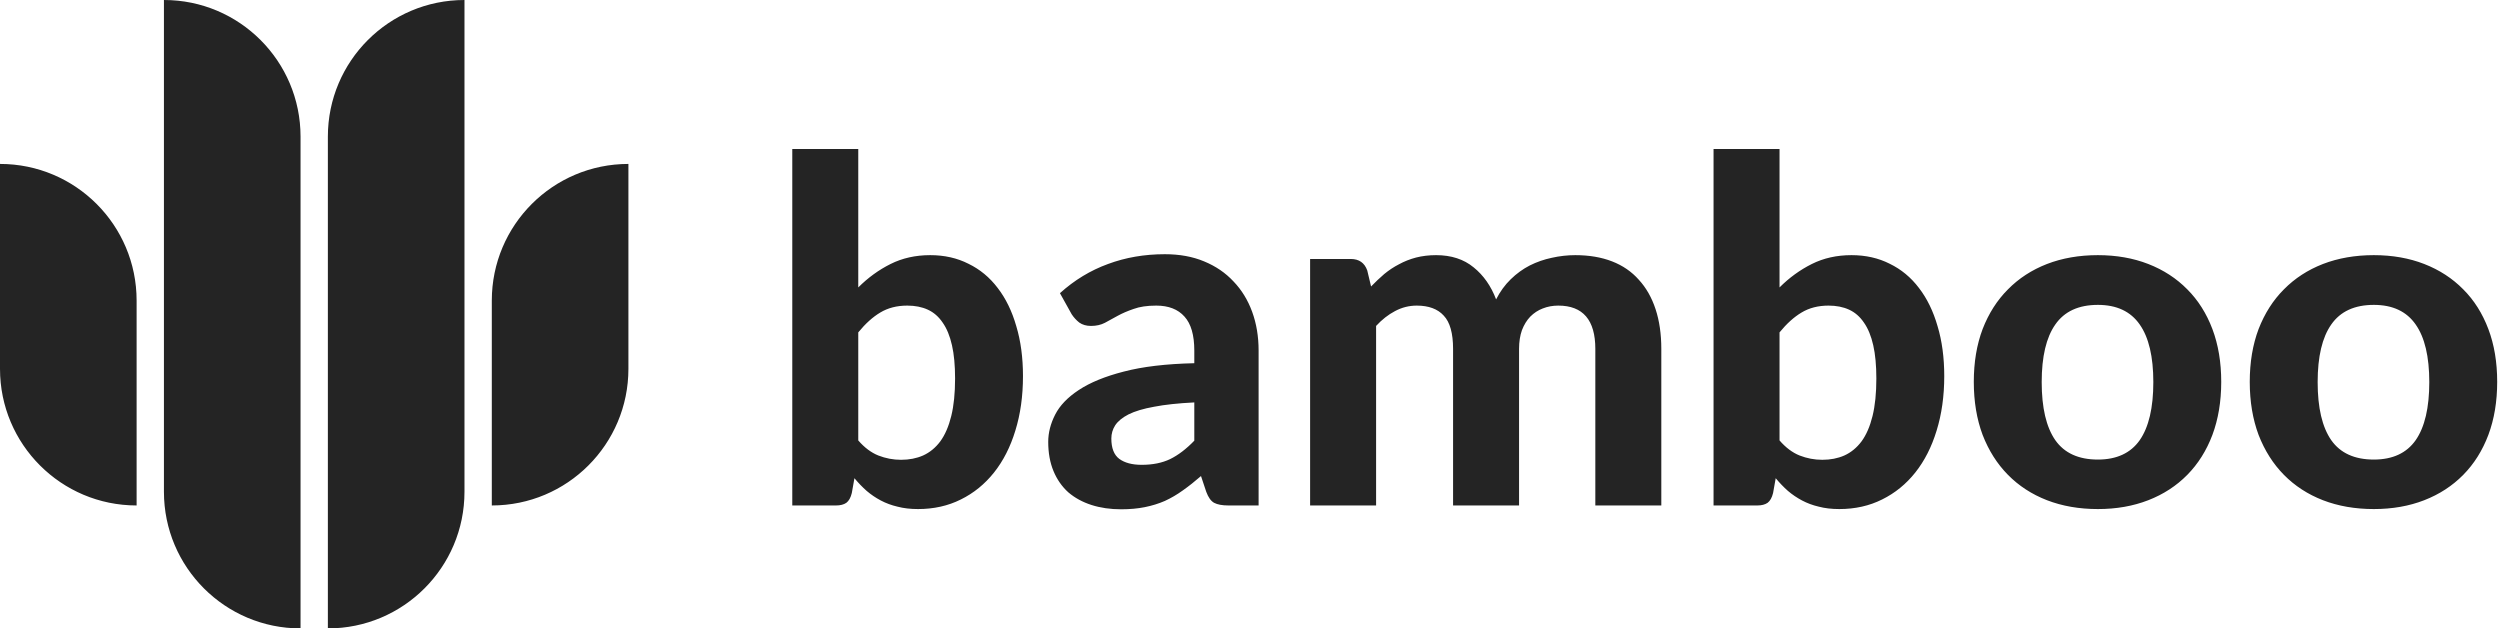 <svg width="183" height="46" viewBox="0 0 183 46" fill="none" xmlns="http://www.w3.org/2000/svg">
<path fill-rule="evenodd" clip-rule="evenodd" d="M22 10C22 4.477 17.523 0 12 0V36C12 41.523 16.477 46 22 46V10ZM24 10C24 4.477 28.477 0 34 0V36C34 41.523 29.523 46 24 46V10ZM10 37C4.477 37 0 32.523 0 27V12C5.523 12 10 16.477 10 22V37ZM36 22C36 16.477 40.477 12 46 12V27C46 32.523 41.523 37 36 37V22ZM64.295 33.343C63.77 33.133 63.28 32.765 62.825 32.24V24.33C63.35 23.688 63.887 23.204 64.435 22.878C64.995 22.539 65.654 22.37 66.412 22.37C66.984 22.37 67.486 22.469 67.918 22.668C68.349 22.866 68.711 23.181 69.002 23.613C69.306 24.044 69.533 24.598 69.685 25.275C69.837 25.94 69.912 26.751 69.912 27.707C69.912 28.781 69.819 29.697 69.632 30.455C69.446 31.213 69.177 31.832 68.828 32.31C68.478 32.777 68.058 33.121 67.567 33.343C67.089 33.553 66.552 33.657 65.957 33.657C65.386 33.657 64.832 33.553 64.295 33.343ZM65.188 19.325C64.324 19.757 63.537 20.328 62.825 21.04V10.908H57.995V37H61.197C61.513 37 61.763 36.936 61.95 36.807C62.137 36.667 62.271 36.428 62.352 36.09L62.545 35.005C62.825 35.343 63.123 35.653 63.438 35.932C63.752 36.201 64.097 36.434 64.47 36.633C64.843 36.831 65.252 36.983 65.695 37.087C66.138 37.204 66.64 37.263 67.2 37.263C68.355 37.263 69.399 37.029 70.332 36.562C71.278 36.096 72.088 35.437 72.765 34.585C73.442 33.733 73.961 32.712 74.323 31.523C74.696 30.321 74.882 28.991 74.882 27.532C74.882 26.179 74.719 24.96 74.392 23.875C74.078 22.778 73.623 21.845 73.028 21.075C72.444 20.305 71.733 19.716 70.892 19.308C70.064 18.887 69.131 18.677 68.093 18.677C67.019 18.677 66.051 18.893 65.188 19.325ZM84.483 29.773C85.264 29.621 86.244 29.516 87.423 29.457V32.258C86.839 32.864 86.25 33.313 85.655 33.605C85.072 33.885 84.378 34.025 83.573 34.025C82.873 34.025 82.324 33.879 81.928 33.587C81.543 33.296 81.35 32.8 81.35 32.1C81.35 31.75 81.444 31.429 81.63 31.137C81.829 30.834 82.155 30.566 82.61 30.332C83.077 30.099 83.701 29.913 84.483 29.773ZM81.105 19.325C79.822 19.792 78.649 20.503 77.588 21.46L78.445 23C78.597 23.233 78.783 23.438 79.005 23.613C79.238 23.776 79.524 23.858 79.863 23.858C80.248 23.858 80.586 23.782 80.878 23.63C81.169 23.467 81.478 23.297 81.805 23.122C82.143 22.936 82.534 22.767 82.978 22.615C83.421 22.452 83.975 22.37 84.64 22.37C85.538 22.37 86.227 22.638 86.705 23.175C87.183 23.7 87.423 24.528 87.423 25.66V26.587C85.358 26.634 83.637 26.838 82.26 27.2C80.895 27.55 79.799 27.999 78.97 28.547C78.153 29.084 77.576 29.685 77.238 30.35C76.899 31.015 76.73 31.68 76.73 32.345C76.73 33.15 76.859 33.862 77.115 34.48C77.372 35.098 77.734 35.617 78.2 36.038C78.678 36.446 79.244 36.755 79.898 36.965C80.551 37.175 81.274 37.28 82.068 37.28C82.709 37.28 83.287 37.227 83.8 37.123C84.325 37.017 84.815 36.866 85.27 36.667C85.725 36.458 86.163 36.201 86.583 35.898C87.014 35.594 87.458 35.244 87.913 34.847L88.298 36.002C88.449 36.411 88.642 36.679 88.875 36.807C89.12 36.936 89.47 37 89.925 37H92.13V25.66C92.13 24.633 91.973 23.688 91.658 22.825C91.343 21.962 90.888 21.221 90.293 20.602C89.709 19.973 88.992 19.483 88.14 19.133C87.3 18.782 86.344 18.608 85.27 18.608C83.777 18.608 82.388 18.847 81.105 19.325ZM95.9 18.957V37H100.73V23.858C101.162 23.391 101.623 23.029 102.113 22.773C102.614 22.504 103.145 22.37 103.705 22.37C104.58 22.37 105.239 22.615 105.683 23.105C106.138 23.583 106.365 24.394 106.365 25.538V37H111.195V25.538C111.195 25.024 111.265 24.569 111.405 24.172C111.557 23.776 111.761 23.443 112.018 23.175C112.286 22.907 112.589 22.708 112.928 22.58C113.278 22.44 113.657 22.37 114.065 22.37C115.874 22.37 116.778 23.426 116.778 25.538V37H121.608V25.538C121.608 24.453 121.468 23.484 121.188 22.633C120.908 21.781 120.499 21.063 119.963 20.48C119.438 19.885 118.784 19.436 118.003 19.133C117.221 18.829 116.323 18.677 115.308 18.677C114.736 18.677 114.164 18.742 113.593 18.87C113.033 18.987 112.496 19.173 111.983 19.43C111.481 19.687 111.014 20.025 110.583 20.445C110.163 20.853 109.807 21.343 109.515 21.915C109.142 20.935 108.594 20.153 107.87 19.57C107.147 18.975 106.231 18.677 105.123 18.677C104.598 18.677 104.108 18.736 103.653 18.852C103.209 18.969 102.795 19.133 102.41 19.343C102.025 19.541 101.664 19.78 101.325 20.06C100.999 20.34 100.678 20.643 100.363 20.97L100.083 19.797C99.884 19.238 99.482 18.957 98.875 18.957H95.9ZM131.732 33.343C131.207 33.133 130.717 32.765 130.262 32.24V24.33C130.787 23.688 131.323 23.204 131.872 22.878C132.432 22.539 133.091 22.37 133.849 22.37C134.421 22.37 134.922 22.469 135.354 22.668C135.786 22.866 136.147 23.181 136.439 23.613C136.742 24.044 136.97 24.598 137.122 25.275C137.273 25.94 137.349 26.751 137.349 27.707C137.349 28.781 137.256 29.697 137.069 30.455C136.882 31.213 136.614 31.832 136.264 32.31C135.914 32.777 135.494 33.121 135.004 33.343C134.526 33.553 133.989 33.657 133.394 33.657C132.822 33.657 132.268 33.553 131.732 33.343ZM132.624 19.325C131.761 19.757 130.973 20.328 130.262 21.04V10.908H125.432V37H128.634C128.949 37 129.2 36.936 129.387 36.807C129.573 36.667 129.707 36.428 129.789 36.09L129.982 35.005C130.262 35.343 130.559 35.653 130.874 35.932C131.189 36.201 131.533 36.434 131.907 36.633C132.28 36.831 132.688 36.983 133.132 37.087C133.575 37.204 134.077 37.263 134.637 37.263C135.792 37.263 136.836 37.029 137.769 36.562C138.714 36.096 139.525 35.437 140.202 34.585C140.878 33.733 141.397 32.712 141.759 31.523C142.132 30.321 142.319 28.991 142.319 27.532C142.319 26.179 142.156 24.96 141.829 23.875C141.514 22.778 141.059 21.845 140.464 21.075C139.881 20.305 139.169 19.716 138.329 19.308C137.501 18.887 136.567 18.677 135.529 18.677C134.456 18.677 133.487 18.893 132.624 19.325ZM157.257 19.325C156.148 18.893 154.917 18.677 153.564 18.677C152.199 18.677 150.957 18.893 149.837 19.325C148.728 19.757 147.777 20.375 146.984 21.18C146.191 21.973 145.572 22.942 145.129 24.085C144.697 25.228 144.482 26.517 144.482 27.953C144.482 29.387 144.697 30.683 145.129 31.837C145.572 32.981 146.191 33.955 146.984 34.76C147.777 35.565 148.728 36.183 149.837 36.615C150.957 37.047 152.199 37.263 153.564 37.263C154.917 37.263 156.148 37.047 157.257 36.615C158.365 36.183 159.316 35.565 160.109 34.76C160.902 33.955 161.515 32.981 161.947 31.837C162.378 30.683 162.594 29.387 162.594 27.953C162.594 26.517 162.378 25.228 161.947 24.085C161.515 22.942 160.902 21.973 160.109 21.18C159.316 20.375 158.365 19.757 157.257 19.325ZM156.627 32.222C155.962 33.167 154.941 33.64 153.564 33.64C152.152 33.64 151.114 33.167 150.449 32.222C149.784 31.266 149.452 29.848 149.452 27.97C149.452 26.103 149.784 24.698 150.449 23.753C151.114 22.796 152.152 22.317 153.564 22.317C154.941 22.317 155.962 22.796 156.627 23.753C157.292 24.698 157.624 26.103 157.624 27.97C157.624 29.848 157.292 31.266 156.627 32.222ZM177.457 19.325C176.349 18.893 175.118 18.677 173.764 18.677C172.399 18.677 171.157 18.893 170.037 19.325C168.928 19.757 167.978 20.375 167.184 21.18C166.391 21.973 165.773 22.942 165.329 24.085C164.898 25.228 164.682 26.517 164.682 27.953C164.682 29.387 164.898 30.683 165.329 31.837C165.773 32.981 166.391 33.955 167.184 34.76C167.978 35.565 168.928 36.183 170.037 36.615C171.157 37.047 172.399 37.263 173.764 37.263C175.118 37.263 176.349 37.047 177.457 36.615C178.565 36.183 179.516 35.565 180.309 34.76C181.103 33.955 181.715 32.981 182.147 31.837C182.579 30.683 182.794 29.387 182.794 27.953C182.794 26.517 182.579 25.228 182.147 24.085C181.715 22.942 181.103 21.973 180.309 21.18C179.516 20.375 178.565 19.757 177.457 19.325ZM176.827 32.222C176.162 33.167 175.141 33.64 173.764 33.64C172.353 33.64 171.314 33.167 170.649 32.222C169.984 31.266 169.652 29.848 169.652 27.97C169.652 26.103 169.984 24.698 170.649 23.753C171.314 22.796 172.353 22.317 173.764 22.317C175.141 22.317 176.162 22.796 176.827 23.753C177.492 24.698 177.824 26.103 177.824 27.97C177.824 29.848 177.492 31.266 176.827 32.222Z" fill="#242424"/>
</svg>
